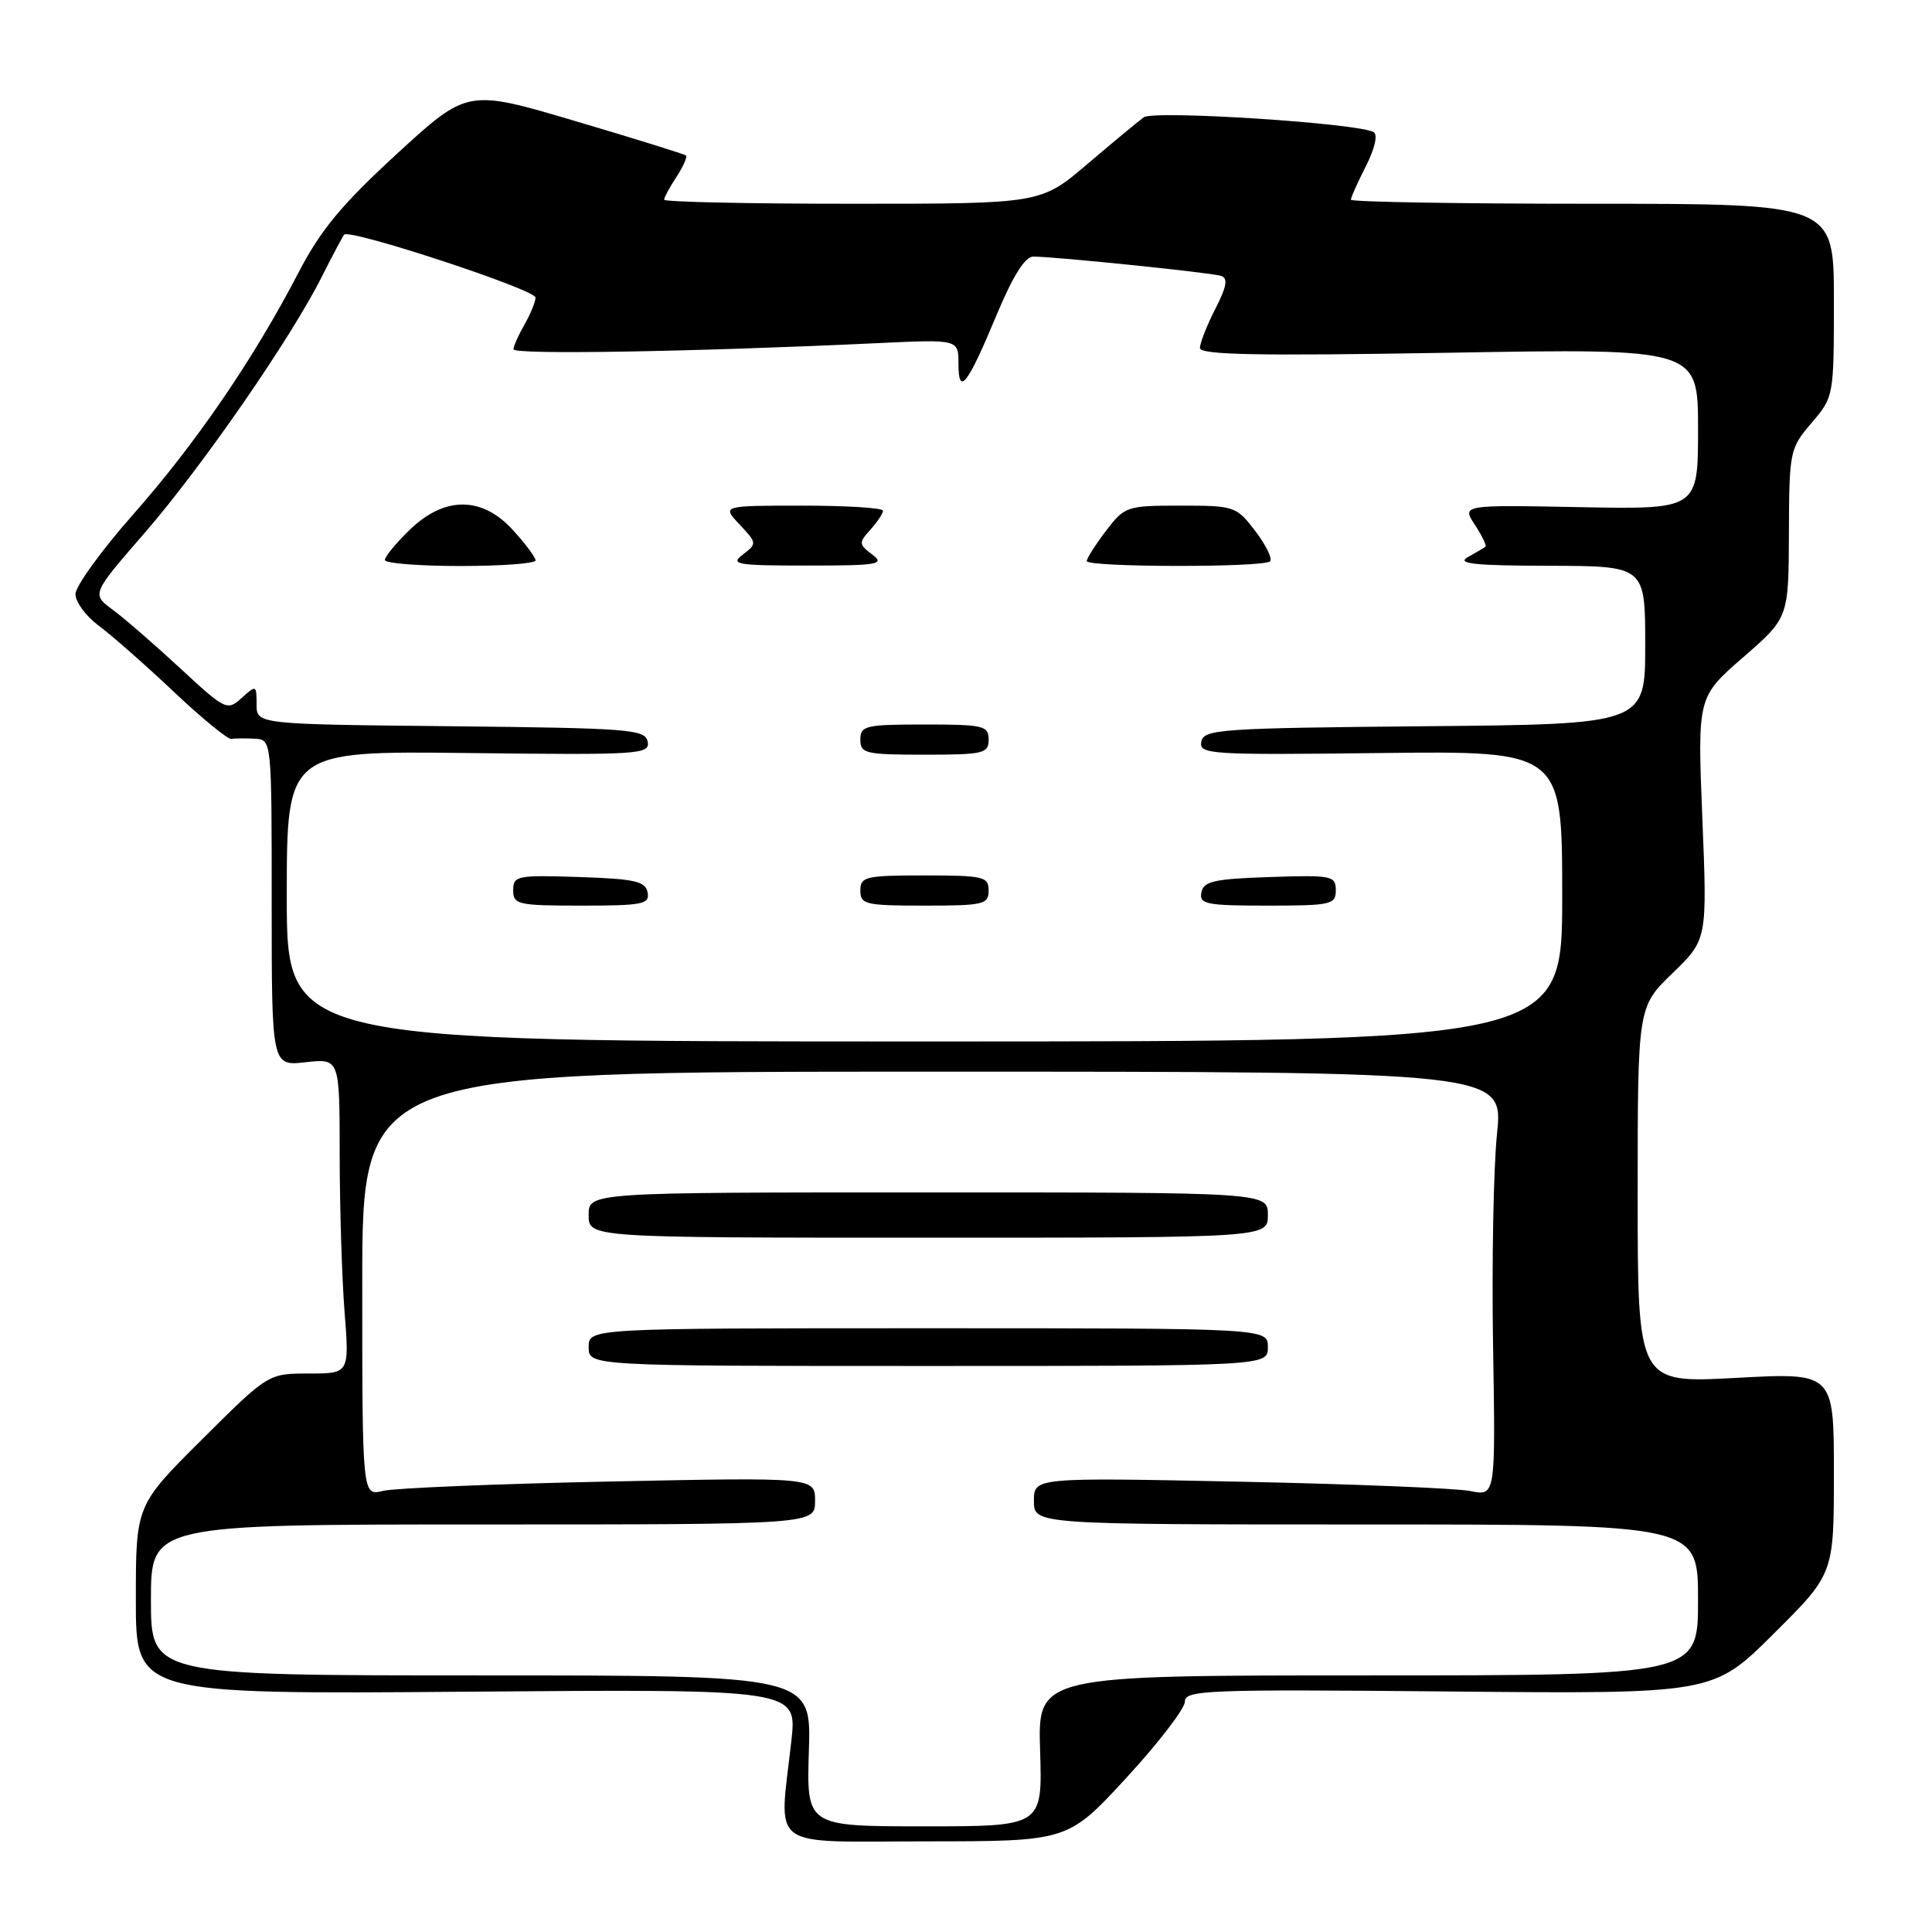 <?xml version="1.0" encoding="UTF-8" standalone="no"?>
<!DOCTYPE svg PUBLIC "-//W3C//DTD SVG 1.1//EN" "http://www.w3.org/Graphics/SVG/1.1/DTD/svg11.dtd" >
<svg xmlns="http://www.w3.org/2000/svg" xmlns:xlink="http://www.w3.org/1999/xlink" version="1.1" viewBox="0 0 256 256">
 <g >
 <path fill="currentColor"
d=" M 149.25 235.57 C 153.51 230.94 157.00 226.40 157.00 225.48 C 157.00 223.94 159.81 223.83 192.00 224.13 C 227.00 224.46 227.00 224.46 235.00 216.50 C 243.00 208.55 243.00 208.55 243.00 195.21 C 243.00 181.87 243.00 181.87 230.00 182.58 C 217.00 183.28 217.00 183.28 217.00 158.35 C 217.00 133.42 217.00 133.42 221.61 128.96 C 226.22 124.50 226.22 124.50 225.57 108.43 C 224.92 92.37 224.92 92.37 230.96 87.11 C 237.00 81.86 237.00 81.86 237.04 70.68 C 237.08 59.76 237.15 59.42 240.04 56.04 C 242.99 52.59 243.00 52.51 243.00 39.79 C 243.00 27.00 243.00 27.00 211.00 27.00 C 193.40 27.00 179.00 26.76 179.00 26.46 C 179.00 26.16 179.90 24.16 180.99 22.01 C 182.16 19.72 182.59 17.86 182.02 17.51 C 180.10 16.33 152.90 14.57 151.56 15.54 C 150.83 16.07 147.46 18.86 144.07 21.75 C 137.90 27.00 137.90 27.00 112.95 27.00 C 99.23 27.00 88.00 26.76 88.00 26.46 C 88.00 26.17 88.74 24.81 89.64 23.43 C 90.53 22.06 91.10 20.79 90.89 20.60 C 90.67 20.42 84.07 18.36 76.22 16.04 C 61.94 11.81 61.94 11.81 52.61 20.37 C 45.24 27.14 42.48 30.47 39.50 36.22 C 33.57 47.62 25.96 58.74 17.65 68.16 C 13.44 72.93 10.00 77.68 10.00 78.73 C 10.00 79.77 11.38 81.64 13.06 82.89 C 14.74 84.13 19.20 88.05 22.97 91.61 C 26.73 95.16 30.19 98.00 30.66 97.91 C 31.12 97.83 32.51 97.82 33.75 97.88 C 36.00 98.00 36.00 98.00 36.00 119.63 C 36.00 141.26 36.00 141.26 40.50 140.75 C 45.00 140.25 45.00 140.25 45.01 152.87 C 45.01 159.82 45.30 169.21 45.65 173.75 C 46.30 182.00 46.30 182.00 40.92 182.00 C 35.54 182.00 35.54 182.00 26.77 190.73 C 18.00 199.46 18.00 199.46 18.00 211.98 C 18.00 224.50 18.00 224.50 61.81 224.16 C 105.62 223.81 105.62 223.81 104.86 230.66 C 103.23 245.34 101.43 244.00 122.75 243.99 C 141.50 243.98 141.50 243.98 149.25 235.57 Z  M 107.18 232.00 C 107.50 222.00 107.50 222.00 63.75 222.00 C 20.00 222.00 20.00 222.00 20.00 212.00 C 20.00 202.00 20.00 202.00 64.00 202.00 C 108.00 202.00 108.00 202.00 108.00 198.88 C 108.00 195.75 108.00 195.75 80.75 196.31 C 65.76 196.62 52.26 197.18 50.75 197.55 C 48.00 198.23 48.00 198.23 48.00 170.12 C 48.00 142.00 48.00 142.00 123.60 142.00 C 199.21 142.00 199.21 142.00 198.36 150.25 C 197.89 154.79 197.66 167.44 197.84 178.38 C 198.17 198.25 198.17 198.25 194.83 197.57 C 193.00 197.20 179.24 196.64 164.25 196.33 C 137.00 195.77 137.00 195.77 137.00 198.89 C 137.00 202.00 137.00 202.00 181.00 202.00 C 225.00 202.00 225.00 202.00 225.00 212.00 C 225.00 222.00 225.00 222.00 181.25 222.00 C 137.50 222.00 137.50 222.00 137.82 232.00 C 138.13 242.00 138.13 242.00 122.50 242.00 C 106.87 242.00 106.87 242.00 107.18 232.00 Z  M 168.00 178.50 C 168.00 176.00 168.00 176.00 123.00 176.00 C 78.00 176.00 78.00 176.00 78.00 178.50 C 78.00 181.00 78.00 181.00 123.00 181.00 C 168.00 181.00 168.00 181.00 168.00 178.50 Z  M 168.00 161.00 C 168.00 158.00 168.00 158.00 123.00 158.00 C 78.00 158.00 78.00 158.00 78.00 161.00 C 78.00 164.00 78.00 164.00 123.00 164.00 C 168.00 164.00 168.00 164.00 168.00 161.00 Z  M 38.00 118.75 C 38.00 99.50 38.00 99.50 62.08 99.78 C 84.74 100.05 86.14 99.96 85.82 98.28 C 85.50 96.64 83.52 96.48 59.74 96.23 C 34.00 95.97 34.00 95.97 34.00 93.33 C 34.00 90.76 33.94 90.74 32.03 92.48 C 30.11 94.21 29.88 94.11 23.90 88.57 C 20.52 85.44 16.49 81.94 14.94 80.80 C 12.13 78.72 12.13 78.72 19.17 70.61 C 26.81 61.80 38.56 44.81 42.66 36.63 C 44.08 33.81 45.41 31.32 45.61 31.09 C 46.35 30.28 71.00 38.38 70.96 39.43 C 70.95 40.02 70.29 41.62 69.50 43.00 C 68.71 44.38 68.05 45.85 68.04 46.28 C 68.00 47.02 91.73 46.62 116.25 45.47 C 127.00 44.96 127.00 44.96 127.00 48.18 C 127.00 52.55 128.17 51.06 132.05 41.75 C 134.18 36.63 135.82 34.00 136.89 34.00 C 139.67 33.99 160.44 36.12 161.78 36.55 C 162.75 36.86 162.56 37.94 161.03 40.94 C 159.91 43.13 159.00 45.46 159.00 46.11 C 159.00 47.03 166.77 47.17 192.00 46.74 C 225.00 46.17 225.00 46.17 225.00 56.83 C 225.00 67.50 225.00 67.50 209.35 67.20 C 193.70 66.90 193.70 66.90 195.43 69.54 C 196.38 70.99 197.01 72.29 196.83 72.44 C 196.65 72.59 195.60 73.21 194.50 73.82 C 192.94 74.69 195.32 74.95 205.25 74.97 C 218.00 75.00 218.00 75.00 218.00 85.48 C 218.00 95.97 218.00 95.97 188.76 96.23 C 161.62 96.48 159.50 96.63 159.18 98.28 C 158.86 99.96 160.26 100.05 182.92 99.78 C 207.00 99.50 207.00 99.50 207.00 118.75 C 207.00 138.00 207.00 138.00 122.50 138.00 C 38.00 138.00 38.00 138.00 38.00 118.75 Z  M 85.81 118.25 C 85.53 116.77 84.13 116.46 76.74 116.21 C 68.52 115.94 68.00 116.04 68.00 117.96 C 68.00 119.86 68.61 120.00 77.07 120.00 C 85.18 120.00 86.11 119.81 85.81 118.25 Z  M 131.00 118.00 C 131.00 116.16 130.33 116.00 122.50 116.00 C 114.67 116.00 114.00 116.16 114.00 118.00 C 114.00 119.84 114.67 120.00 122.50 120.00 C 130.33 120.00 131.00 119.84 131.00 118.00 Z  M 177.00 117.96 C 177.00 116.04 176.48 115.94 168.26 116.21 C 160.87 116.46 159.47 116.77 159.19 118.25 C 158.89 119.81 159.82 120.00 167.93 120.00 C 176.39 120.00 177.00 119.86 177.00 117.96 Z  M 131.00 98.00 C 131.00 96.16 130.33 96.00 122.50 96.00 C 114.67 96.00 114.00 96.16 114.00 98.00 C 114.00 99.84 114.67 100.00 122.50 100.00 C 130.33 100.00 131.00 99.84 131.00 98.00 Z  M 70.97 74.25 C 70.95 73.84 69.61 72.04 67.98 70.25 C 63.88 65.74 58.92 65.72 54.30 70.20 C 52.48 71.95 51.00 73.75 51.00 74.20 C 51.00 74.64 55.50 75.00 61.00 75.00 C 66.50 75.00 70.99 74.66 70.97 74.25 Z  M 115.58 73.48 C 113.78 72.12 113.77 71.92 115.33 70.19 C 116.25 69.17 117.00 68.04 117.00 67.67 C 117.00 67.30 112.20 67.00 106.33 67.00 C 95.65 67.00 95.65 67.00 98.01 69.51 C 100.31 71.96 100.32 72.04 98.43 73.48 C 96.70 74.79 97.58 74.94 107.00 74.94 C 116.39 74.94 117.30 74.78 115.58 73.48 Z  M 168.29 74.38 C 168.63 74.03 167.75 72.23 166.34 70.38 C 163.83 67.08 163.58 67.00 156.43 67.00 C 149.29 67.00 149.03 67.09 146.55 70.34 C 145.15 72.18 144.00 73.98 144.00 74.34 C 144.00 75.18 167.46 75.21 168.29 74.38 Z "/>
</g>
</svg>